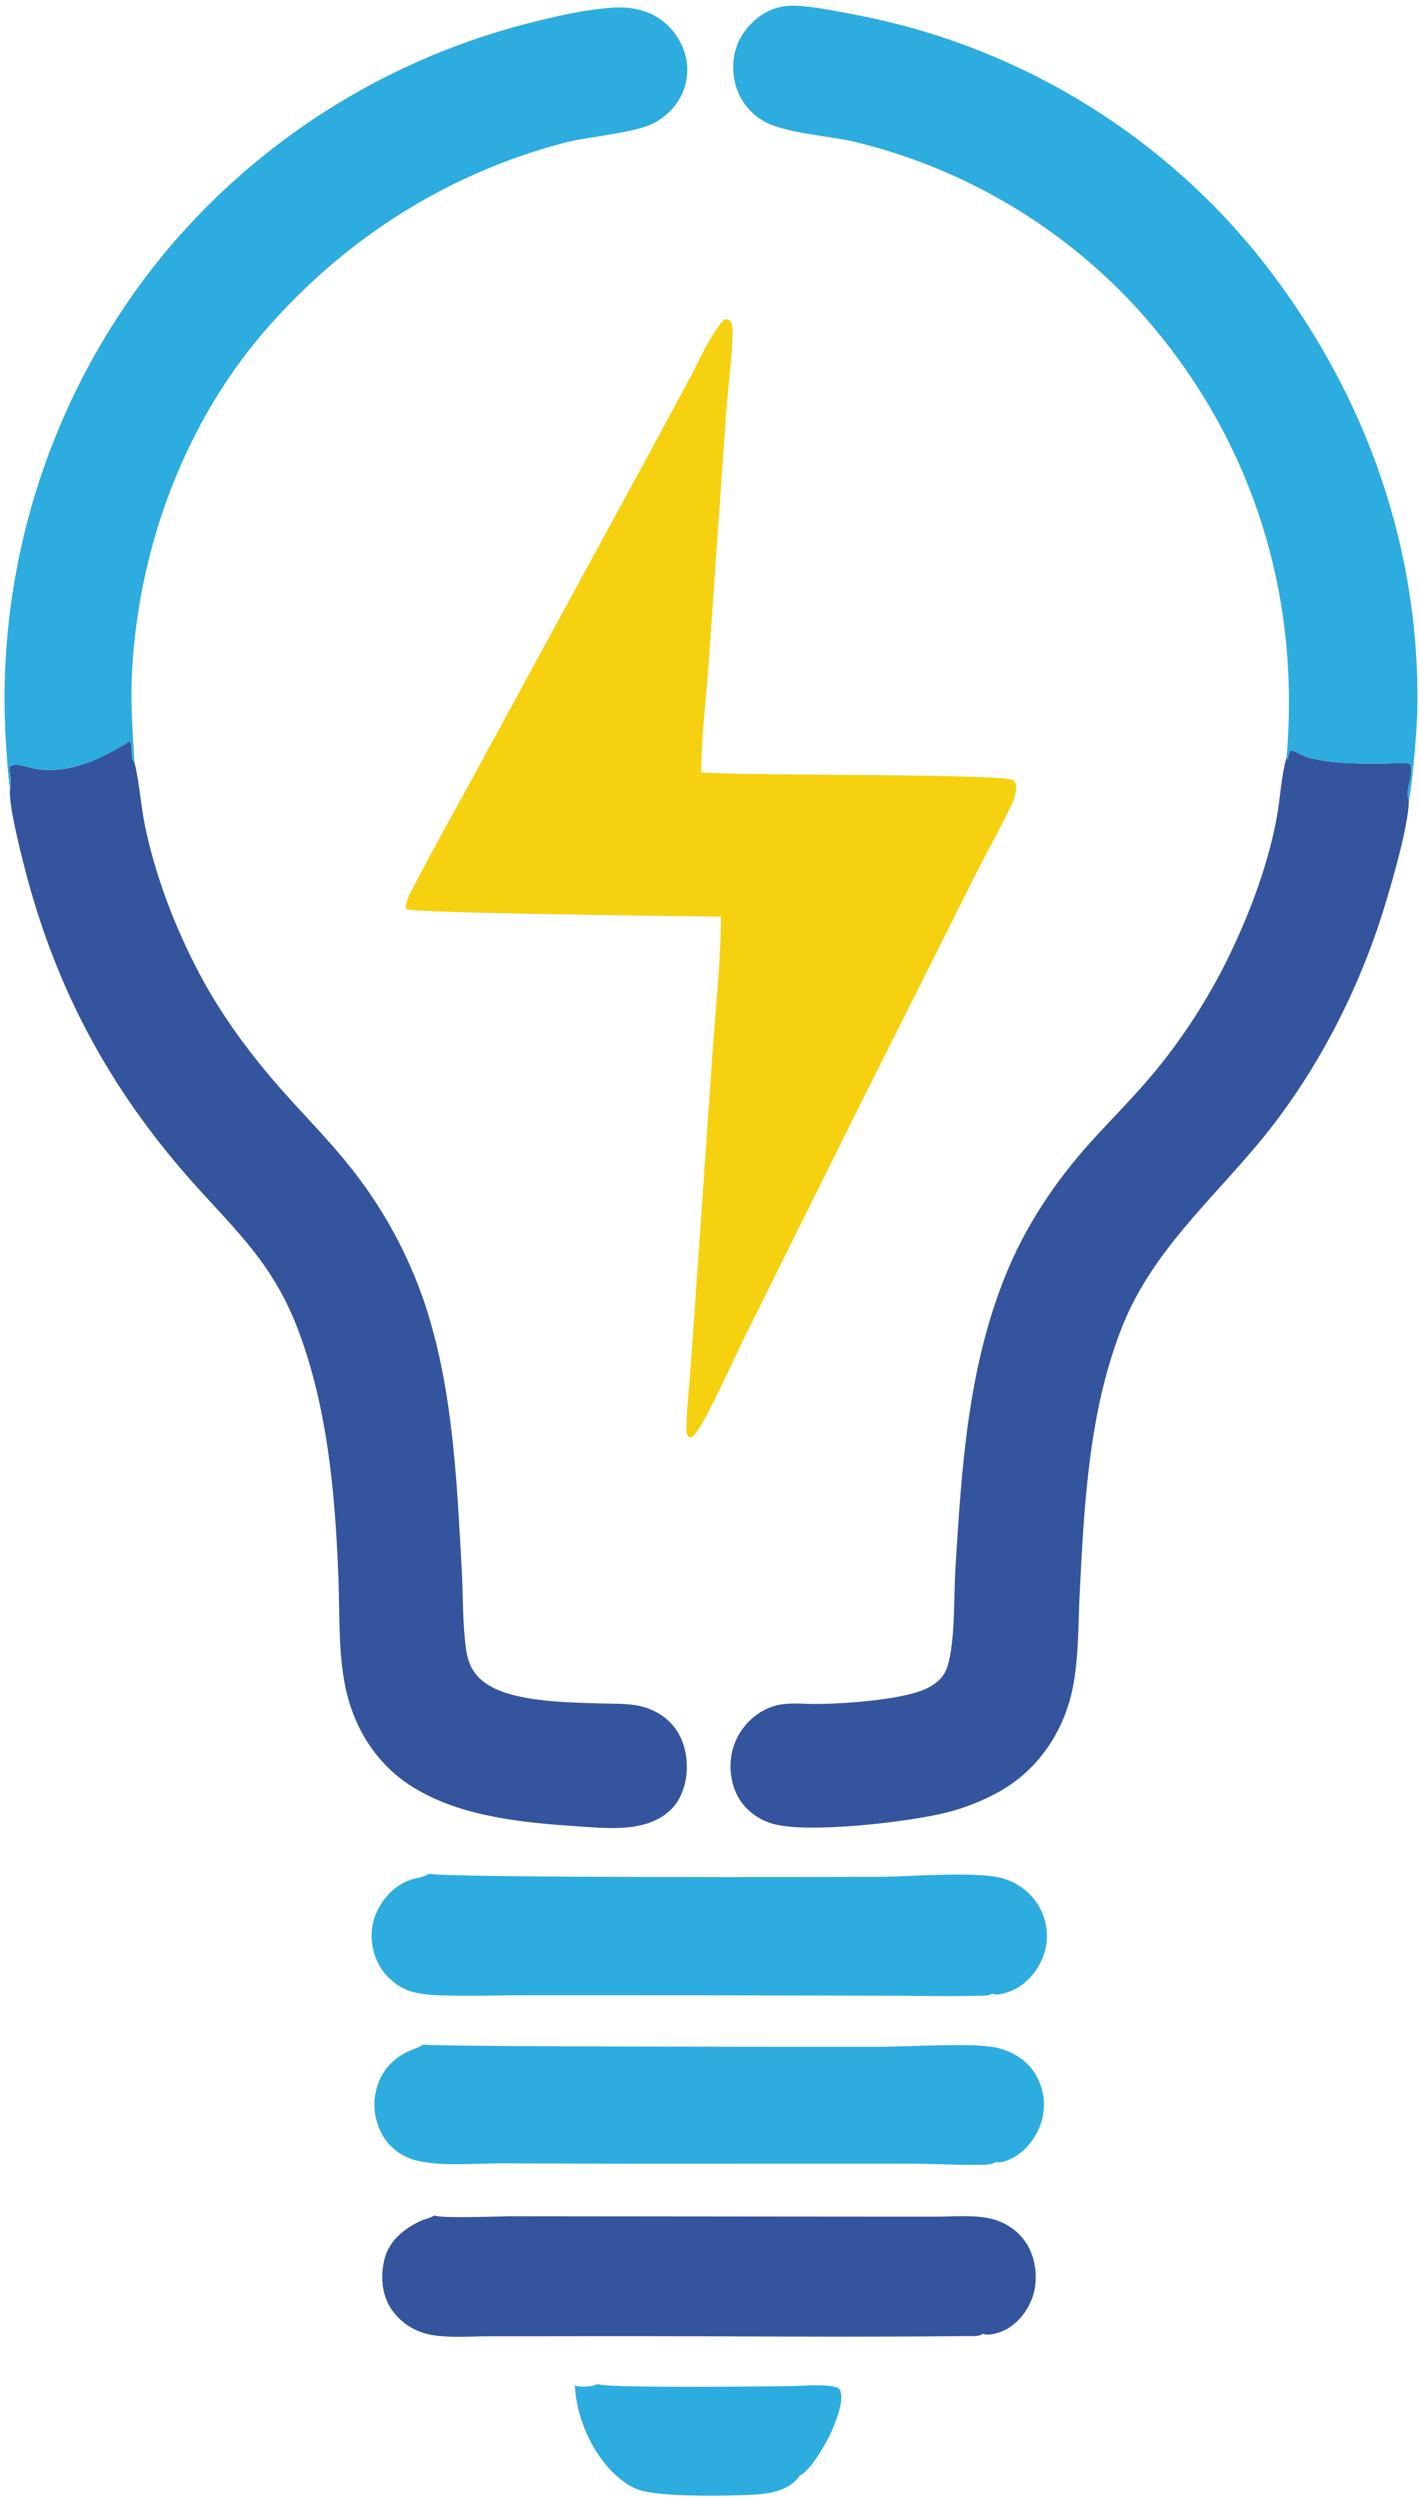 <?xml version="1.0" encoding="utf-8" ?>
<svg xmlns="http://www.w3.org/2000/svg" xmlns:xlink="http://www.w3.org/1999/xlink" width="844" height="1485">
	<path fill="#F6D10F" d="M430.485 189.652C432.611 189.7 432.754 189.599 434.332 190.987C435.24 193.135 435.403 195.188 435.369 197.504C435.135 213.474 432.663 230.007 431.539 245.999L421.195 393.815C419.75 415.366 416.839 437.163 416.8 458.776C437.646 461.065 597.665 459.253 602.471 463.606C603.572 464.604 603.953 466.506 603.952 467.938C603.948 471.994 602.217 476.059 600.489 479.652C594.007 493.132 586.497 506.293 579.779 519.696L511.303 656.047L442.46 794.5C437.567 804.35 418.695 846.359 412.79 852.224C411.551 853.478 411.586 853.72 409.748 853.835C408.633 852.683 408.041 851.985 408.023 850.266C407.916 840.235 409.142 829.82 409.934 819.799L412.817 779.351L423.548 624.76C425.362 598.186 428.381 571.126 428.568 544.517C412.568 544.243 245.485 542.58 241.686 540.055C241.295 539.795 241.339 539.797 241.309 539.383C240.993 535.059 244.67 528.994 246.632 525.207C259.173 501 272.748 477.235 285.705 453.238L383.71 273.334L410.094 224.474C416.221 213.018 421.855 199.317 430.485 189.652Z"/>
	<path fill="#34549E" d="M764.706 449.82L765.315 451.256C765.781 449.352 765.908 447.04 767.335 445.683C771.139 446.746 774.41 449.213 778.187 450.181C792.318 453.801 808.139 453.651 822.614 453.605C825.955 453.594 836.498 452.422 838.374 454.145C840.385 461.587 834.765 468.129 837.367 475.968C837.088 490.648 827.447 523.781 822.898 538.638C807.504 588.912 781.795 638.633 748.005 679.142C719.039 713.867 684.743 744.132 667.447 786.976C647.123 837.323 644.358 893.958 641.681 947.546C640.673 967.726 641.338 990.418 635.865 1009.9C629.376 1033 614.752 1052.75 593.62 1064.48C584.52 1069.54 573.797 1073.8 563.737 1076.44C541.547 1082.27 480.015 1089.43 459.303 1083.39C450.62 1080.86 442.931 1075.27 438.574 1067.25C433.874 1058.6 432.941 1047.36 435.828 1037.98C439.347 1026.56 448.674 1016.89 460.186 1013.43C468.357 1010.98 477.952 1012.37 486.402 1012.25C502.614 1012.02 538.713 1009.74 552.303 1002.24C557.59 999.326 561.375 995.623 563.186 989.803C567.799 974.982 566.874 947.813 567.891 931.397C571.557 872.222 575.142 813.403 597.575 757.741C609.374 728.465 627.188 701.784 648.308 678.398C661.169 664.158 674.843 650.745 687.023 635.877Q694.382 626.875 701.124 617.401Q707.866 607.928 713.961 598.025Q720.055 588.122 725.474 577.835Q730.894 567.547 735.614 556.921C745.62 534.892 754.185 510.35 758.699 486.551C760.96 474.631 761.404 461.355 764.706 449.82Z"/>
	<path fill="#34549E" d="M5.966 468.734C7.079 464.102 5.771 460.281 5.574 455.703C8.087 452.458 16.979 456.005 20.742 456.645C41.259 460.137 60.103 450.75 76.949 440.385C78.982 441.496 77.374 449.873 79.34 452.268C79.507 452.472 79.697 452.655 79.875 452.848C82.701 463.405 83.679 478.464 86.081 490.119C92.332 520.457 103.994 550.883 118.446 578.245C132.143 604.176 149.823 627.747 169.315 649.568C182.412 664.229 196.387 678.324 208.565 693.768Q212.168 698.295 215.571 702.974Q218.974 707.653 222.17 712.475Q225.366 717.298 228.35 722.255Q231.333 727.212 234.098 732.294Q236.862 737.377 239.403 742.574Q241.944 747.772 244.257 753.075Q246.569 758.379 248.649 763.778Q250.728 769.177 252.571 774.661C269.313 825.386 271.482 879.592 274.454 932.477C275.334 948.149 274.833 964.567 277.057 980.073C278.465 989.888 282.664 996.607 291.385 1001.64C307.764 1011.1 338.354 1011.34 357.43 1011.93C365.884 1012.19 374.691 1011.72 382.884 1014.13C394.734 1017.62 403.428 1026 406.69 1037.97C409.484 1048.22 408.578 1060.29 403.061 1069.53C398.439 1077.26 390.284 1081.95 381.707 1084.08C369.581 1087.11 355.457 1085.74 343.083 1084.91C310.543 1082.7 274.308 1079.29 245.862 1061.92C225.017 1049.19 211.505 1028.62 205.928 1005.09C200.923 983.968 201.98 959.628 201.167 937.883C199.303 888.085 194.745 835.56 176.689 788.693C160.405 746.426 135.077 726.678 107.394 694.199C63.732 642.971 34.522 588.279 16.741 523.485C13.884 513.076 4.736 478.107 5.966 468.734Z"/>
	<path fill="#2CACDF" d="M764.706 449.82C772.838 355.29 745.799 265.801 684.436 192.979Q682.312 190.473 680.139 188.009Q677.966 185.545 675.745 183.125Q673.524 180.704 671.256 178.328Q668.988 175.951 666.674 173.62Q664.359 171.289 662 169.003Q659.64 166.718 657.236 164.479Q654.831 162.241 652.384 160.05Q649.936 157.859 647.445 155.717Q644.955 153.575 642.423 151.482Q639.891 149.389 637.318 147.346Q634.745 145.303 632.133 143.312Q629.52 141.32 626.869 139.38Q624.218 137.44 621.529 135.553Q618.841 133.665 616.115 131.831Q613.39 129.997 610.629 128.217Q607.868 126.437 605.073 124.711Q602.278 122.985 599.449 121.315Q596.62 119.645 593.759 118.031Q590.898 116.416 588.006 114.859Q585.114 113.301 582.192 111.8Q579.269 110.3 576.318 108.857Q573.367 107.414 570.388 106.03Q567.409 104.645 564.403 103.319Q561.397 101.994 558.366 100.728Q555.335 99.461 552.279 98.255Q549.224 97.049 546.145 95.902Q543.067 94.756 539.966 93.671Q536.865 92.586 533.744 91.561Q530.623 90.537 527.482 89.575Q524.341 88.612 521.182 87.712Q518.023 86.811 514.846 85.973Q511.67 85.135 508.478 84.359C493.209 80.653 466.434 79.18 453.983 72.016C441.182 64.651 434.71 51.081 435.948 36.536C436.817 26.324 441.721 17.741 449.577 11.235C457.967 4.287 466.807 2.588 477.434 3.67C488.098 4.756 498.758 6.906 509.278 8.936Q513.584 9.761 517.871 10.679Q522.157 11.597 526.423 12.607Q530.689 13.618 534.932 14.72Q539.175 15.823 543.393 17.017Q547.612 18.212 551.803 19.497Q555.995 20.782 560.157 22.157Q564.32 23.533 568.451 24.999Q572.583 26.464 576.682 28.018Q580.781 29.573 584.846 31.216Q588.911 32.859 592.939 34.589Q596.967 36.319 600.956 38.137Q604.946 39.954 608.895 41.857Q612.845 43.76 616.752 45.748Q620.659 47.736 624.522 49.809Q628.386 51.881 632.203 54.036Q636.021 56.192 639.791 58.429Q643.561 60.667 647.281 62.986Q651.002 65.304 654.672 67.703Q658.341 70.101 661.958 72.579Q665.575 75.056 669.137 77.612Q672.7 80.167 676.206 82.798Q679.712 85.43 683.161 88.137Q686.609 90.844 689.998 93.625Q693.387 96.406 696.715 99.259Q700.044 102.113 703.309 105.038Q706.575 107.963 709.776 110.958Q712.978 113.953 716.114 117.017Q719.249 120.08 722.318 123.211Q725.387 126.342 728.388 129.538Q731.388 132.735 734.318 135.995Q737.249 139.256 740.108 142.579Q742.967 145.903 745.754 149.287C807.833 225.804 843.165 318.081 842.467 417.245C842.36 432.477 840.811 447.82 839.224 462.96Q838.567 469.503 837.367 475.968C834.765 468.129 840.385 461.587 838.374 454.145C836.498 452.422 825.955 453.594 822.614 453.605C808.139 453.651 792.318 453.801 778.187 450.181C774.41 449.213 771.139 446.746 767.335 445.683C765.908 447.04 765.781 449.352 765.315 451.256L764.706 449.82Z"/>
	<path fill="#2CACDF" d="M5.966 468.734C4.831 461.18 4.357 453.365 3.82 445.739Q3.443 440.604 3.192 435.46Q2.942 430.317 2.819 425.169Q2.696 420.021 2.701 414.872Q2.705 409.723 2.837 404.575Q2.969 399.427 3.228 394.285Q3.487 389.142 3.873 384.007Q4.259 378.872 4.772 373.748Q5.285 368.625 5.924 363.515Q6.564 358.406 7.329 353.314Q8.095 348.222 8.986 343.15Q9.878 338.078 10.894 333.031Q11.911 327.983 13.052 322.961Q14.193 317.94 15.457 312.948Q16.722 307.957 18.11 302.998Q19.498 298.039 21.008 293.116Q22.518 288.193 24.15 283.309Q25.781 278.425 27.533 273.583Q29.284 268.741 31.155 263.943Q33.026 259.146 35.015 254.396Q37.004 249.647 39.11 244.948Q41.215 240.249 43.437 235.603Q45.658 230.958 47.994 226.368Q50.329 221.779 52.778 217.249Q55.226 212.719 57.785 208.251Q60.345 203.783 63.014 199.38Q65.684 194.976 68.461 190.64Q71.238 186.304 74.122 182.038Q77.006 177.772 79.994 173.578Q82.983 169.385 86.074 165.267Q89.165 161.149 92.357 157.108Q95.549 153.067 98.84 149.107Q102.131 145.147 105.519 141.269Q108.101 138.346 110.738 135.472Q113.375 132.598 116.065 129.774Q118.755 126.95 121.498 124.177Q124.241 121.404 127.035 118.683Q129.829 115.962 132.674 113.294Q135.519 110.626 138.414 108.012Q141.308 105.398 144.251 102.839Q147.195 100.28 150.185 97.776Q153.176 95.272 156.213 92.825Q159.25 90.378 162.333 87.989Q165.415 85.599 168.542 83.268Q171.669 80.937 174.839 78.665Q178.009 76.392 181.221 74.18Q184.433 71.968 187.686 69.817Q190.939 67.665 194.232 65.575Q197.525 63.485 200.857 61.457Q204.189 59.429 207.558 57.464Q210.927 55.499 214.332 53.598Q217.738 51.697 221.178 49.859Q224.619 48.022 228.093 46.25Q231.567 44.478 235.074 42.772Q238.581 41.065 242.12 39.425Q245.658 37.784 249.227 36.21Q252.796 34.637 256.393 33.13Q259.991 31.624 263.616 30.185Q267.241 28.746 270.893 27.376Q274.544 26.006 278.221 24.704Q281.898 23.403 285.598 22.171Q289.298 20.938 293.021 19.776Q296.744 18.613 300.488 17.521Q304.233 16.428 307.997 15.406Q311.76 14.384 315.543 13.433C331.356 9.474 347.723 5.668 364.023 4.565C375.669 3.778 387.001 6.189 395.917 14.167C402.958 20.467 407.973 30.124 408.463 39.611C409.196 53.831 401.488 66.057 389.219 72.804C377.616 79.185 349.462 81.048 334.736 84.967C266.129 103.224 206.891 140.61 159.856 193.685C109.828 250.138 81.947 325.8 78.395 400.693C77.569 418.097 78.85 435.482 79.875 452.848C79.697 452.655 79.507 452.472 79.34 452.268C77.374 449.873 78.982 441.496 76.949 440.385C60.103 450.75 41.259 460.137 20.742 456.645C16.979 456.005 8.087 452.458 5.574 455.703C5.771 460.281 7.079 464.102 5.966 468.734Z"/>
	<path fill="#2CACDF" d="M255.121 1113.07C260.785 1115.61 500.819 1115.02 523.306 1114.9C540.814 1114.81 581.658 1111.37 596.396 1115.94C605.849 1118.87 613.882 1125.17 618.404 1134.05Q618.797 1134.82 619.152 1135.61Q619.507 1136.4 619.822 1137.21Q620.138 1138.01 620.413 1138.83Q620.688 1139.65 620.923 1140.48Q621.157 1141.32 621.35 1142.16Q621.543 1143 621.694 1143.86Q621.846 1144.71 621.954 1145.57Q622.063 1146.43 622.13 1147.29Q622.196 1148.15 622.22 1149.02Q622.244 1149.88 622.225 1150.75Q622.206 1151.61 622.145 1152.47Q622.083 1153.34 621.979 1154.2Q621.875 1155.05 621.729 1155.91Q621.582 1156.76 621.394 1157.61Q621.206 1158.45 620.976 1159.28Q620.747 1160.12 620.476 1160.94C617.629 1169.52 611.079 1177.9 602.831 1181.86C599.825 1183.3 593.363 1185.69 590.177 1184.47C590.067 1184.43 589.962 1184.38 589.855 1184.33C588.018 1185.34 586.133 1185.44 584.08 1185.5C565.191 1186.07 546.135 1185.56 527.229 1185.53L414.468 1185.29L314.083 1185.26C296.337 1185.29 278.42 1185.9 260.689 1185.28C255.499 1185.1 250.142 1184.58 245.118 1183.21C237.117 1181.03 229.751 1175.03 225.668 1167.87C221.026 1159.74 219.558 1149.89 222.104 1140.85C225.112 1130.16 233.426 1120.2 244.138 1116.67C247.581 1115.54 251.647 1115.14 254.77 1113.29C254.889 1113.22 255.004 1113.15 255.121 1113.07Z"/>
	<path fill="#2CACDF" d="M251.619 1214.54C254.438 1215.93 498.576 1215.92 521.98 1215.91C538.639 1215.9 577.899 1213.36 591.761 1216.28C601.196 1218.27 609.998 1223.46 615.185 1231.75Q615.641 1232.48 616.061 1233.24Q616.481 1233.99 616.864 1234.77Q617.246 1235.54 617.59 1236.33Q617.933 1237.12 618.238 1237.93Q618.542 1238.74 618.806 1239.56Q619.071 1240.39 619.294 1241.22Q619.518 1242.05 619.7 1242.9Q619.882 1243.74 620.023 1244.59Q620.163 1245.45 620.261 1246.3Q620.36 1247.16 620.416 1248.02Q620.472 1248.88 620.486 1249.75Q620.5 1250.61 620.471 1251.47Q620.442 1252.34 620.371 1253.2Q620.3 1254.06 620.186 1254.91Q620.073 1255.77 619.917 1256.62Q619.762 1257.47 619.565 1258.31C617.446 1267.16 611.443 1276.23 603.551 1280.96C600.844 1282.59 595.374 1285.28 592.253 1284.36C592.136 1284.33 592.023 1284.28 591.908 1284.24C591.731 1284.36 591.557 1284.48 591.377 1284.59C588.544 1286.29 583.404 1285.96 580.149 1286C567.05 1286.13 553.94 1285.3 540.836 1285.31L365.95 1285.33L297.253 1285.12C282.143 1285.14 262.948 1286.94 248.372 1283.64C239.838 1281.71 232.623 1276.84 227.969 1269.38Q227.502 1268.62 227.072 1267.84Q226.642 1267.06 226.251 1266.26Q225.86 1265.46 225.508 1264.64Q225.156 1263.82 224.845 1262.99Q224.534 1262.15 224.264 1261.3Q223.994 1260.46 223.766 1259.59Q223.538 1258.73 223.352 1257.86Q223.166 1256.99 223.023 1256.11Q222.88 1255.23 222.781 1254.35Q222.681 1253.46 222.624 1252.57Q222.568 1251.68 222.555 1250.79Q222.542 1249.9 222.572 1249.01Q222.603 1248.12 222.677 1247.23Q222.751 1246.35 222.869 1245.46Q222.986 1244.58 223.147 1243.7Q223.307 1242.83 223.51 1241.96C225.992 1231.5 232.503 1223.46 242.15 1218.86C245.153 1217.42 248.418 1216.56 251.246 1214.78C251.372 1214.7 251.495 1214.62 251.619 1214.54Z"/>
	<path fill="#34549E" d="M258.064 1316.08C262.879 1318.01 296.213 1316.56 304.567 1316.55L503.77 1316.76L556.541 1316.78C566.847 1316.78 578.601 1315.63 588.654 1317.91C597.553 1319.92 605.636 1325.41 610.425 1333.22C615.51 1341.52 616.863 1352.84 614.416 1362.21C612.196 1370.71 606.39 1378.92 598.734 1383.36C595.085 1385.48 588.704 1387.73 584.523 1386.51C584.366 1386.46 584.212 1386.4 584.057 1386.35C583.828 1386.51 583.608 1386.68 583.372 1386.83C581.471 1388.01 577.842 1387.7 575.651 1387.72C502.414 1388.54 429.145 1387.68 355.904 1387.78L290.71 1387.86C279.079 1387.85 265.497 1389.11 254.193 1386.55Q253.349 1386.35 252.516 1386.12Q251.683 1385.88 250.862 1385.6Q250.041 1385.32 249.234 1385.01Q248.427 1384.69 247.637 1384.34Q246.847 1383.98 246.074 1383.59Q245.302 1383.2 244.549 1382.77Q243.797 1382.34 243.066 1381.87Q242.335 1381.41 241.627 1380.91Q240.919 1380.41 240.237 1379.87Q239.554 1379.34 238.898 1378.77Q238.241 1378.21 237.613 1377.61Q236.985 1377.02 236.386 1376.39Q235.788 1375.76 235.22 1375.11Q234.652 1374.45 234.116 1373.77Q233.581 1373.09 233.079 1372.39Q232.576 1371.68 232.109 1370.95C226.788 1362.52 226.141 1351.74 228.49 1342.2C231.226 1331.1 239.997 1324.04 249.948 1319.34C252.501 1318.14 255.348 1317.78 257.746 1316.29C257.854 1316.22 257.958 1316.15 258.064 1316.08Z"/>
	<path fill="#2CACDF" d="M355.172 1416.22C360.381 1418.82 454.281 1417.57 468.006 1417.51C475.272 1417.48 490.53 1415.9 497.103 1418.2C498.433 1418.66 498.827 1418.91 499.386 1420.23C501.863 1426.08 496.724 1438.73 494.255 1444.38C491.57 1450.53 481.642 1468.07 475.295 1470.56C474.899 1471.32 474.498 1471.9 473.926 1472.56C467.784 1479.58 456.806 1481.49 447.937 1481.94C432.691 1482.71 393.152 1483.47 379.945 1479.15C374.758 1477.45 369.912 1473.92 365.922 1470.28C351.902 1457.47 342.404 1435.77 341.686 1416.94C342.165 1417.2 342.246 1417.28 342.858 1417.42C346.026 1418.17 352.368 1417.78 355.172 1416.22Z"/>
</svg>
